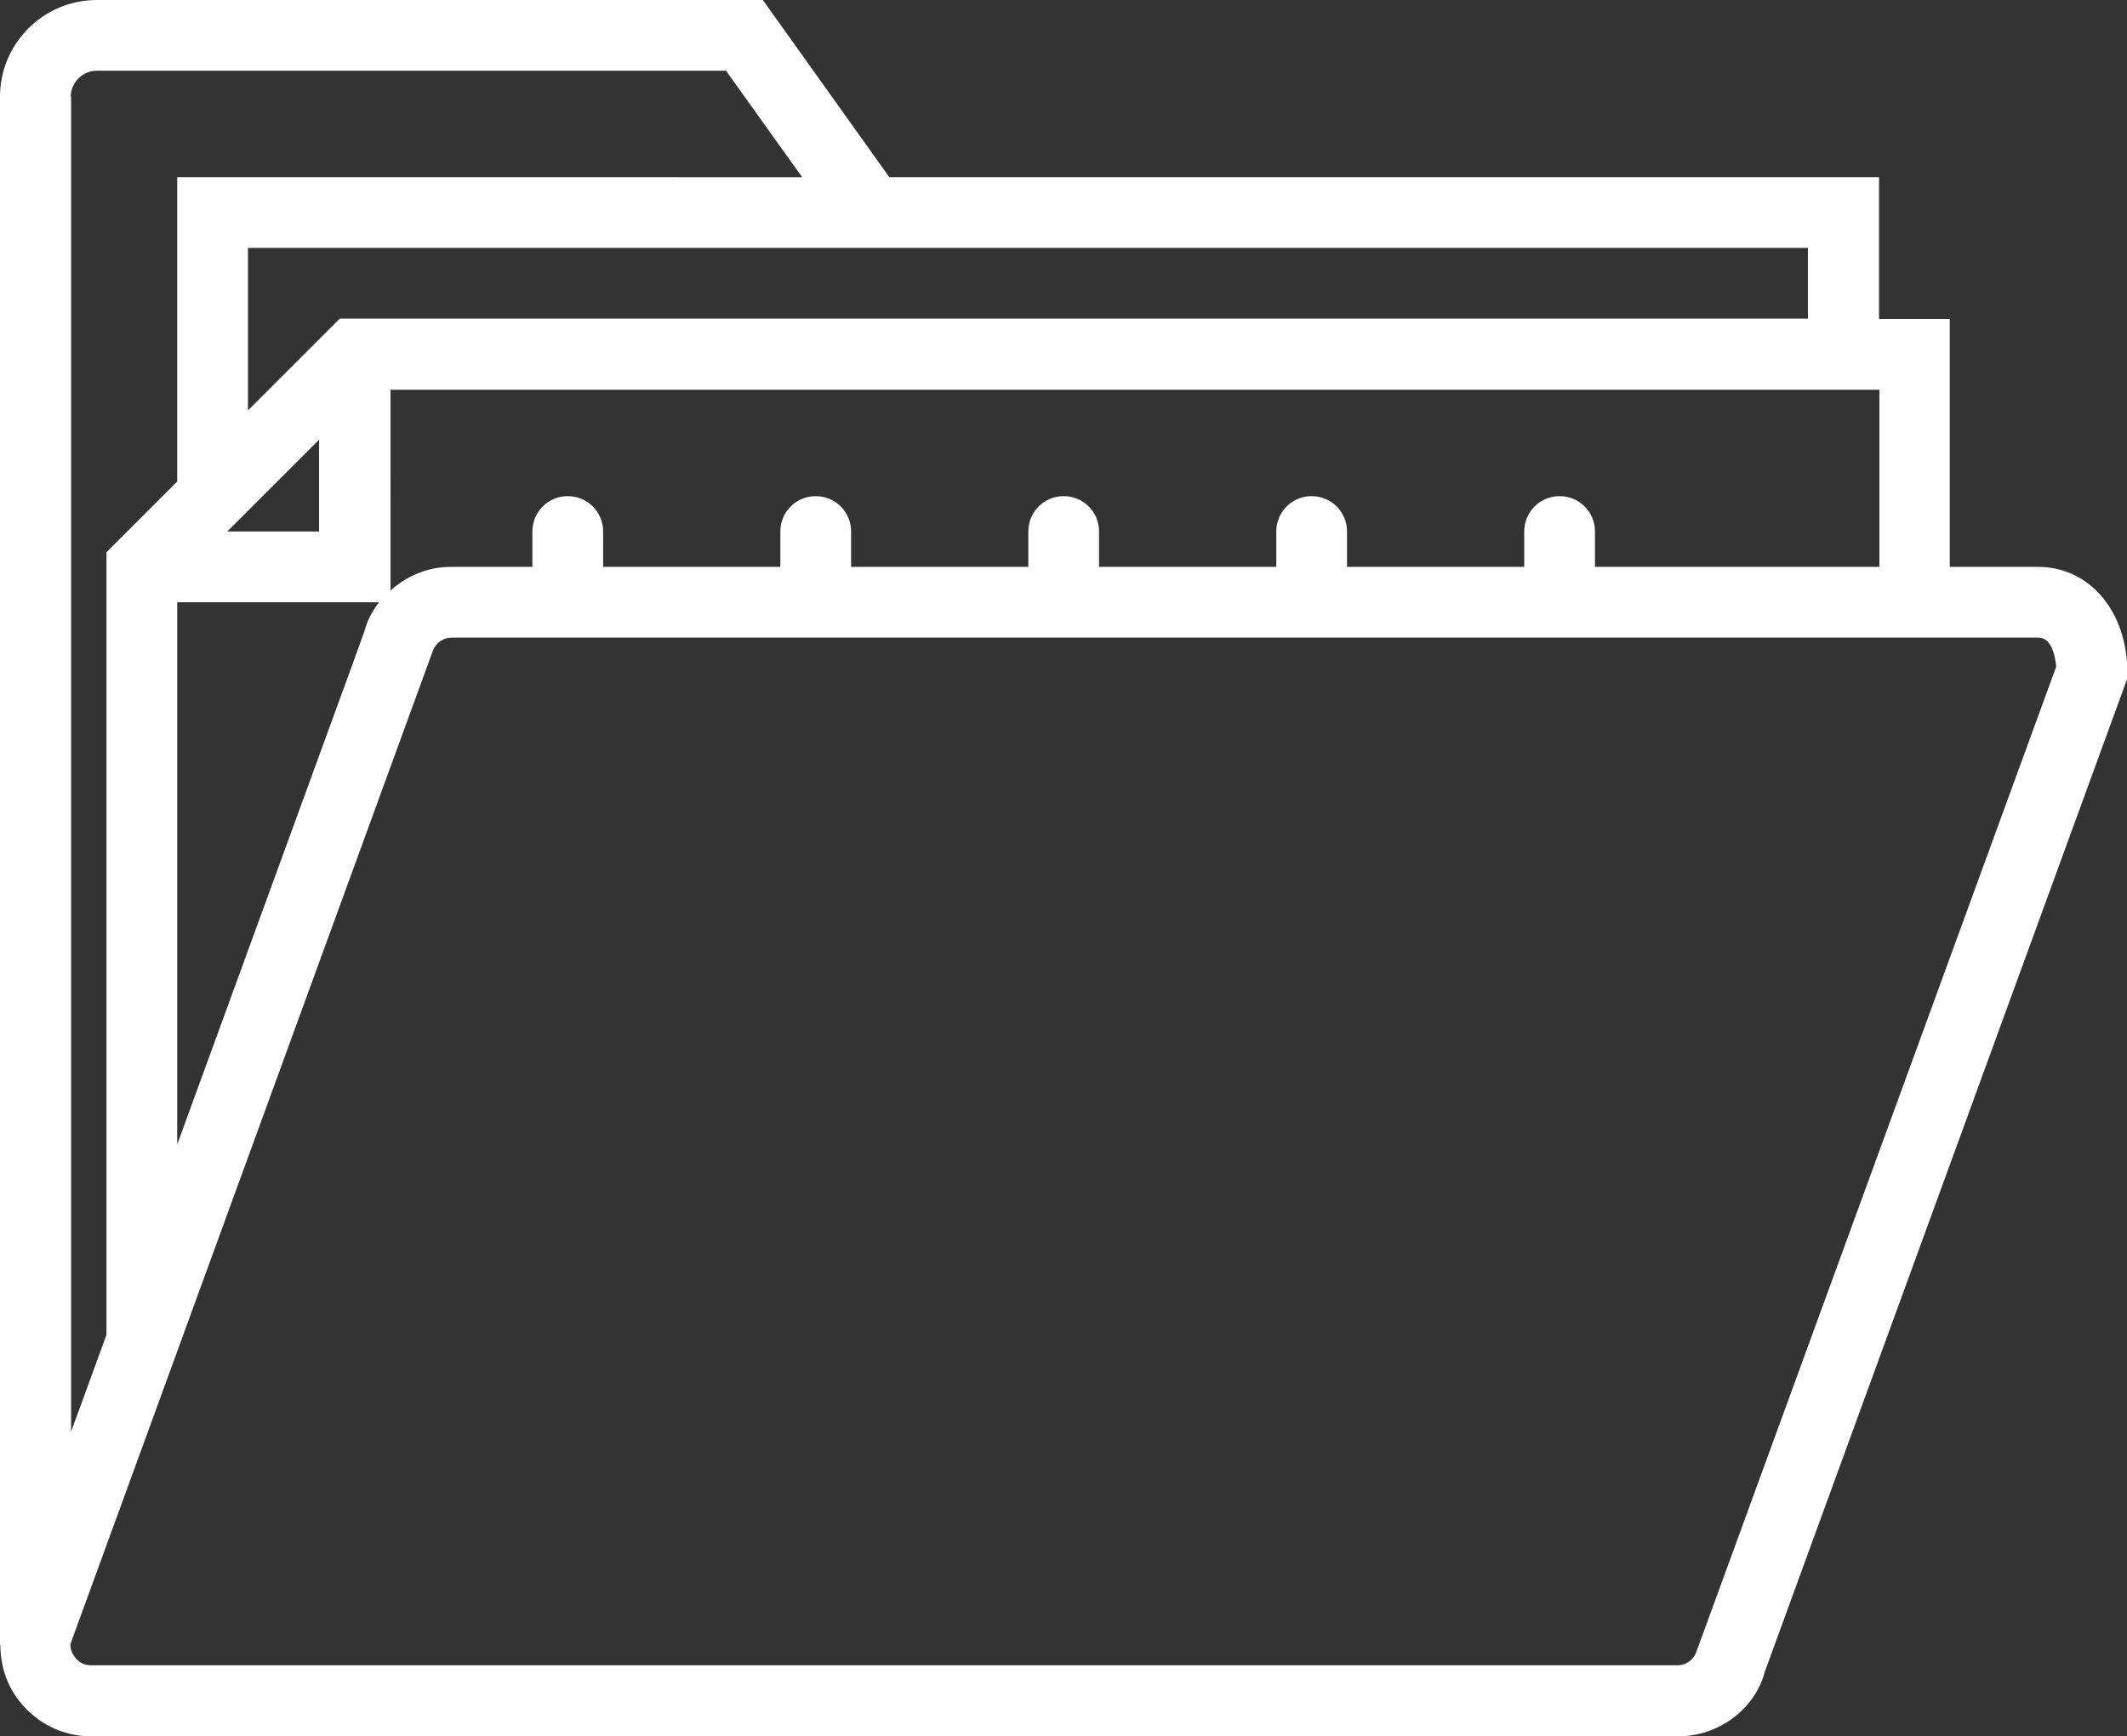 <?xml version="1.0" encoding="utf-8"?>
<!-- Generator: Adobe Illustrator 22.1.0, SVG Export Plug-In . SVG Version: 6.00 Build 0)  -->
<svg version="1.1" id="Capa_1" xmlns="http://www.w3.org/2000/svg" xmlns:xlink="http://www.w3.org/1999/xlink" x="0px" y="0px"
	 viewBox="0 177.9 595.3 486.1" style="enable-background:new 0 177.9 595.3 486.1;" xml:space="preserve" fill="#fff">
<rect x="0" y="177.9" width="595.3" height="486.1" fill="#333333" stroke="none"/>
<path d="M570.4,336.6h-24.7v-69.4h-19.8v-39.7H248.9l-35.4-49.6H27.1C12.2,177.9,0,190,0,205v433.4h0.1c0,5.6,1.7,11.1,5.2,15.6
	c4.9,6.3,12.2,10,20.2,10h444.1c11.5,0,21.6-7.7,24.3-18l101.5-278.2v-1.8C595.3,349,584.8,336.6,570.4,336.6z M525.8,336.6h-79.4
	v-9.9c0-5.5-4.4-9.9-9.9-9.9c-5.5,0-9.9,4.4-9.9,9.9v9.9H377v-9.9c0-5.5-4.4-9.9-9.9-9.9c-5.5,0-9.9,4.4-9.9,9.9v9.9h-49.6v-9.9
	c0-5.5-4.4-9.9-9.9-9.9s-9.9,4.4-9.9,9.9v9.9h-49.6v-9.9c0-5.5-4.4-9.9-9.9-9.9c-5.5,0-9.9,4.4-9.9,9.9v9.9h-49.6v-9.9
	c0-5.5-4.4-9.9-9.9-9.9c-5.5,0-9.9,4.4-9.9,9.9v9.9h-22.5c-1.4,0-2.8,0.1-4.2,0.3c-5,0.8-9.4,3.1-13,6.3V287h416.7V336.6z
	 M49.6,498.3V346.5h56.5c-1.9,2.4-3.3,5.1-4.1,8.1l-3.1,8.6L49.6,498.3z M89.3,326.7H63.6l5.8-5.8L89.3,301V326.7z M506,247.3v19.8
	H95.1l-25.7,25.7v-45.5h193.6H506z M19.8,205c0-4,3.3-7.3,7.3-7.3h176.1l21.3,29.8H49.6v85.2l-19.8,19.8v219.1l-9.9,27.1V205z
	 M474.9,640c-0.7,2.4-2.9,4.1-5.4,4.1H25.4c-2.4,0-3.8-1.4-4.4-2.2c-0.6-0.8-1.6-2.5-1.2-4l10-27.4v0l90.9-249.2l0.3-0.8
	c0.7-2.4,2.9-4.1,5.4-4.1h419.4h24.7c3.8,0,4.7,5.4,5,8.1L474.9,640z"/>
</svg>

